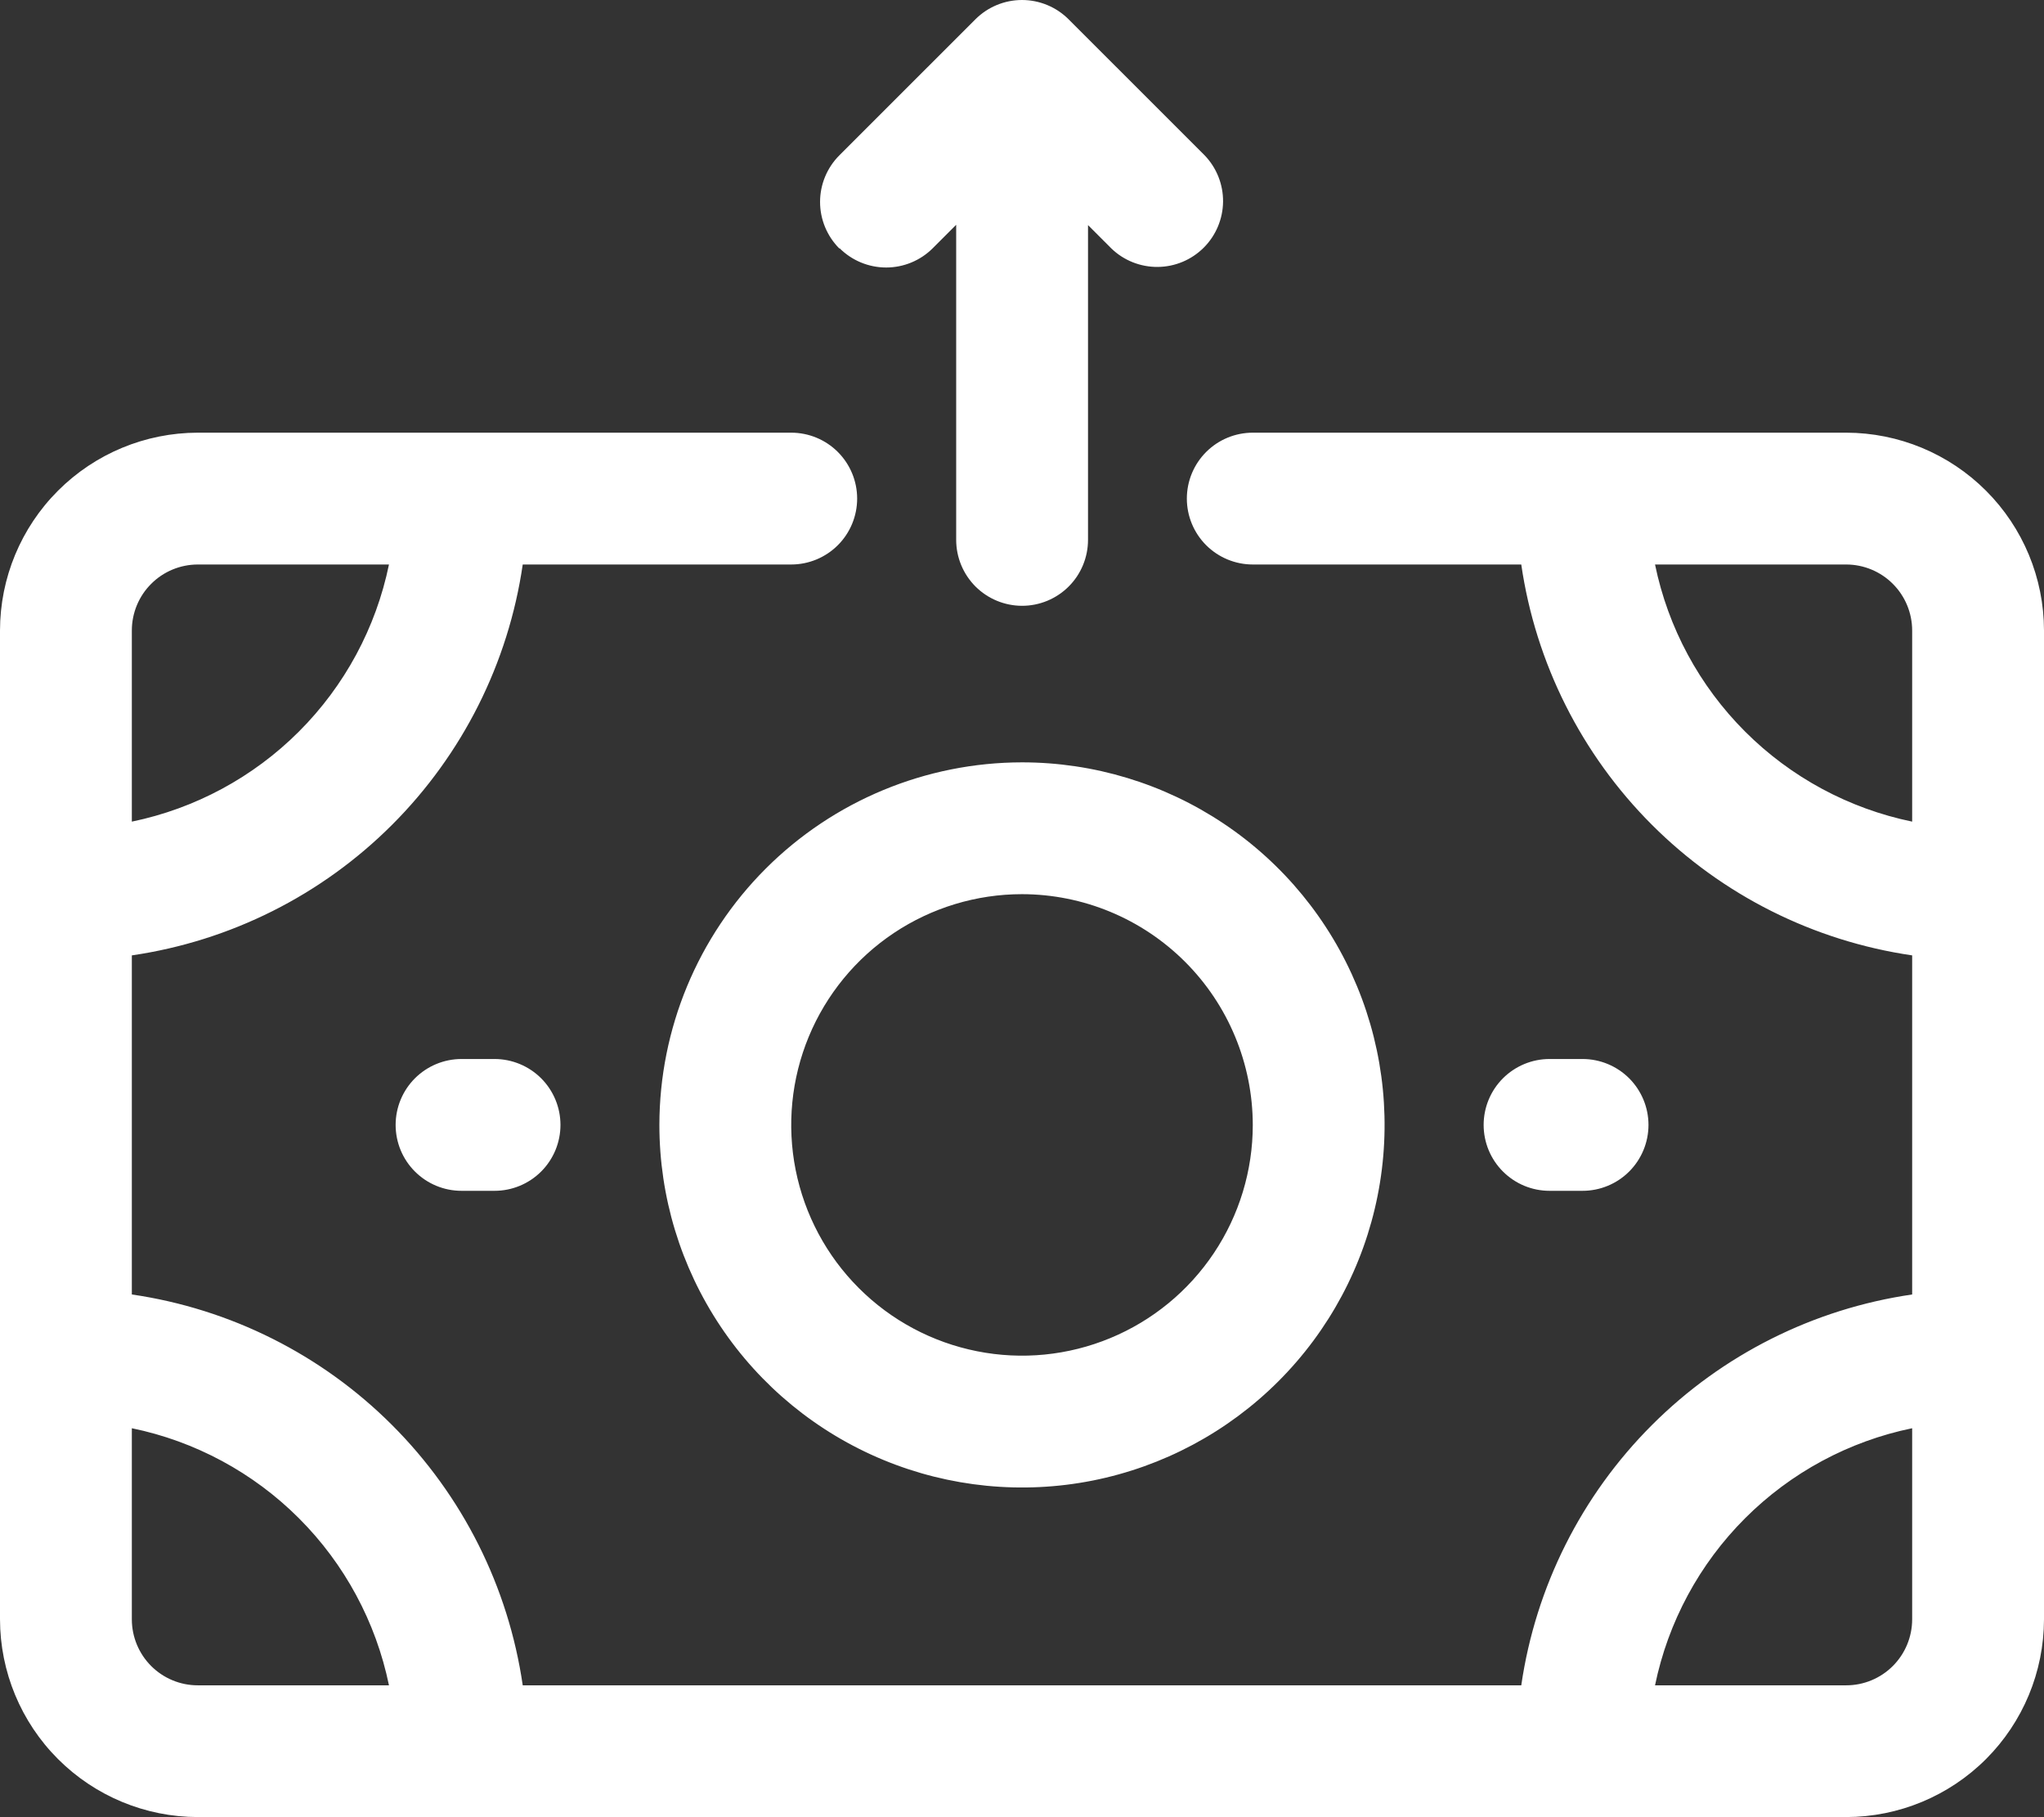 <svg width="54" height="48" viewBox="0 0 54 48" fill="none" xmlns="http://www.w3.org/2000/svg">
<rect x="0" y="0" width="54" height="48" fill="#333333" stroke="none"/>
<path d="M48.776 11.429H33.097C32.635 11.429 32.192 11.612 31.865 11.939C31.539 12.265 31.355 12.708 31.355 13.17C31.355 13.632 31.539 14.075 31.865 14.401C32.192 14.727 32.635 14.911 33.097 14.911H40.19C40.569 17.514 41.78 19.925 43.641 21.786C45.501 23.646 47.913 24.856 50.517 25.236V34.193C47.913 34.572 45.501 35.782 43.641 37.643C41.78 39.503 40.569 41.914 40.19 44.517H13.81C13.431 41.914 12.22 39.503 10.359 37.643C8.499 35.782 6.087 34.572 3.483 34.193V25.236C6.087 24.856 8.499 23.646 10.359 21.786C12.22 19.925 13.431 17.514 13.81 14.911H20.903C21.365 14.911 21.808 14.727 22.135 14.401C22.461 14.075 22.645 13.632 22.645 13.17C22.645 12.708 22.461 12.265 22.135 11.939C21.808 11.612 21.365 11.429 20.903 11.429H5.224C3.84 11.431 2.512 11.982 1.533 12.961C0.553 13.94 0.002 15.267 0 16.652L0 42.774C0.002 44.158 0.553 45.486 1.533 46.465C2.512 47.444 3.84 47.995 5.224 47.997H48.776C50.16 47.995 51.487 47.444 52.467 46.466C53.446 45.487 53.997 44.161 54 42.776V16.652C53.998 15.267 53.447 13.94 52.467 12.961C51.488 11.982 50.16 11.431 48.776 11.429V11.429ZM43.724 14.911H48.776C49.237 14.912 49.68 15.095 50.006 15.422C50.333 15.748 50.516 16.191 50.517 16.652V21.703C48.845 21.358 47.31 20.531 46.103 19.324C44.895 18.117 44.068 16.583 43.724 14.911V14.911ZM5.227 14.911H10.276C9.932 16.583 9.105 18.117 7.897 19.324C6.69 20.531 5.155 21.358 3.483 21.703V16.652C3.484 16.191 3.667 15.748 3.994 15.422C4.32 15.095 4.763 14.912 5.224 14.911H5.227ZM3.483 42.776V37.726C5.155 38.07 6.69 38.897 7.897 40.104C9.105 41.311 9.932 42.846 10.276 44.517H5.224C4.763 44.517 4.32 44.333 3.994 44.007C3.667 43.68 3.484 43.238 3.483 42.776V42.776ZM48.773 44.517H43.724C44.068 42.846 44.895 41.311 46.103 40.104C47.31 38.897 48.845 38.07 50.517 37.726V42.776C50.516 43.238 50.333 43.68 50.006 44.007C49.68 44.333 49.237 44.517 48.776 44.517H48.773ZM17.42 29.714C17.42 31.608 17.982 33.46 19.035 35.035C20.087 36.61 21.584 37.838 23.334 38.562C25.084 39.287 27.011 39.477 28.869 39.108C30.727 38.738 32.434 37.826 33.774 36.486C35.114 35.147 36.026 33.441 36.395 31.583C36.765 29.725 36.575 27.799 35.85 26.049C35.125 24.299 33.898 22.803 32.322 21.751C30.747 20.699 28.895 20.137 27 20.137C24.46 20.14 22.025 21.15 20.229 22.945C18.433 24.741 17.423 27.175 17.42 29.714V29.714ZM33.097 29.714C33.097 30.92 32.739 32.098 32.069 33.1C31.399 34.103 30.447 34.884 29.333 35.345C28.219 35.807 26.993 35.928 25.811 35.692C24.628 35.457 23.542 34.877 22.689 34.024C21.836 33.172 21.256 32.086 21.02 30.903C20.785 29.721 20.906 28.495 21.367 27.382C21.829 26.268 22.61 25.316 23.613 24.646C24.616 23.977 25.794 23.619 27 23.619C28.616 23.621 30.166 24.264 31.309 25.407C32.452 26.549 33.094 28.098 33.097 29.714ZM13.065 27.973C13.527 27.973 13.97 28.157 14.297 28.483C14.623 28.81 14.807 29.253 14.807 29.714C14.807 30.176 14.623 30.619 14.297 30.945C13.97 31.272 13.527 31.455 13.065 31.455H12.193C11.731 31.455 11.288 31.272 10.962 30.945C10.635 30.619 10.452 30.176 10.452 29.714C10.452 29.253 10.635 28.81 10.962 28.483C11.288 28.157 11.731 27.973 12.193 27.973H13.065ZM40.937 31.455C40.475 31.455 40.033 31.272 39.706 30.945C39.379 30.619 39.196 30.176 39.196 29.714C39.196 29.253 39.379 28.81 39.706 28.483C40.033 28.157 40.475 27.973 40.937 27.973H41.809C42.271 27.973 42.714 28.157 43.041 28.483C43.367 28.81 43.551 29.253 43.551 29.714C43.551 30.176 43.367 30.619 43.041 30.945C42.714 31.272 42.271 31.455 41.809 31.455H40.937ZM22.175 6.565C21.849 6.238 21.665 5.795 21.665 5.334C21.665 4.872 21.849 4.429 22.175 4.103L25.769 0.51C26.095 0.184 26.538 0 27 0C27.462 0 27.905 0.184 28.231 0.51L31.825 4.103C32.141 4.431 32.316 4.871 32.312 5.327C32.307 5.783 32.124 6.219 31.802 6.541C31.479 6.864 31.043 7.047 30.587 7.051C30.131 7.055 29.691 6.881 29.363 6.565L28.744 5.946V14.26C28.744 14.722 28.561 15.165 28.234 15.492C27.907 15.818 27.465 16.002 27.003 16.002C26.541 16.002 26.098 15.818 25.771 15.492C25.445 15.165 25.261 14.722 25.261 14.26V5.938L24.643 6.556C24.316 6.883 23.873 7.066 23.412 7.066C22.95 7.066 22.507 6.883 22.18 6.556L22.175 6.565Z" fill="white"/>
</svg>
